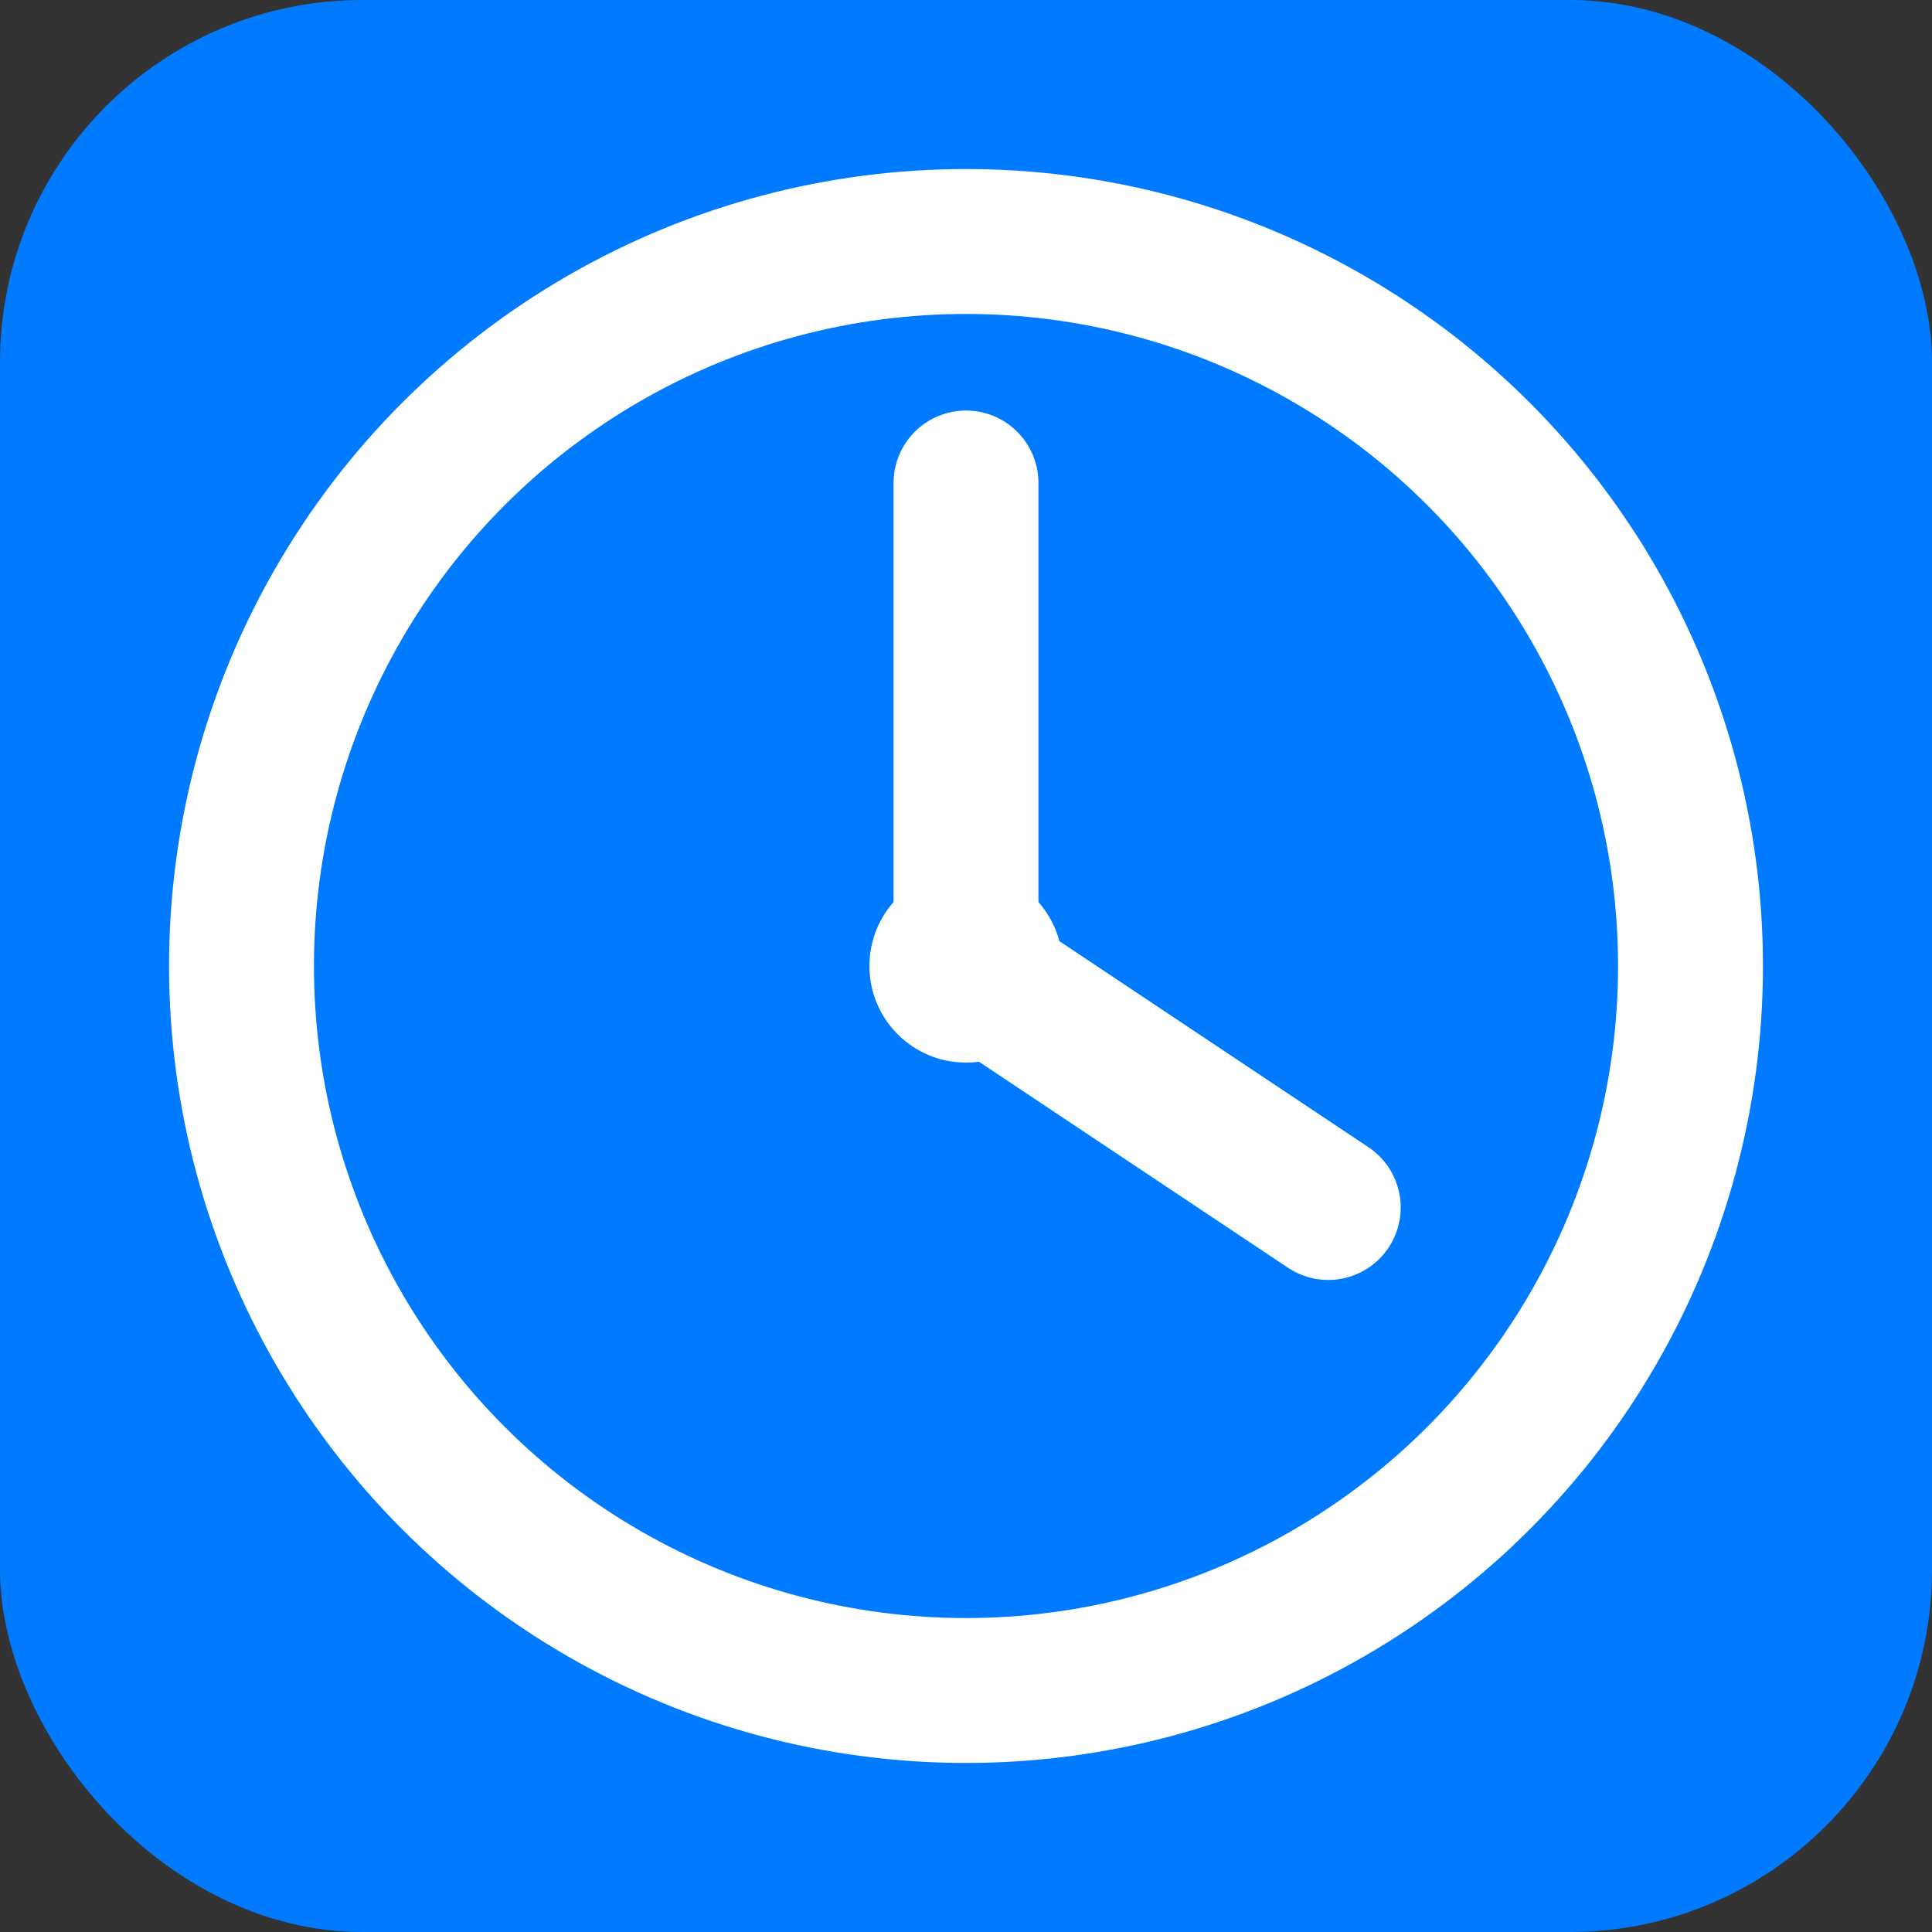 <svg width="16" height="16" viewBox="0 0 16 16" xmlns="http://www.w3.org/2000/svg">
  <rect x="0" y="0" width="16" height="16" fill="#333333" stroke="none"/>
  <rect width="16" height="16" rx="3" fill="#007bff"/>
  <circle cx="8" cy="8" r="6" fill="none" stroke="white" stroke-width="1.2"/>
  <path d="M8 4v4l3 2" stroke="white" stroke-width="1.2" stroke-linecap="round" fill="none"/>
  <circle cx="8" cy="8" r="0.8" fill="white"/>
</svg>